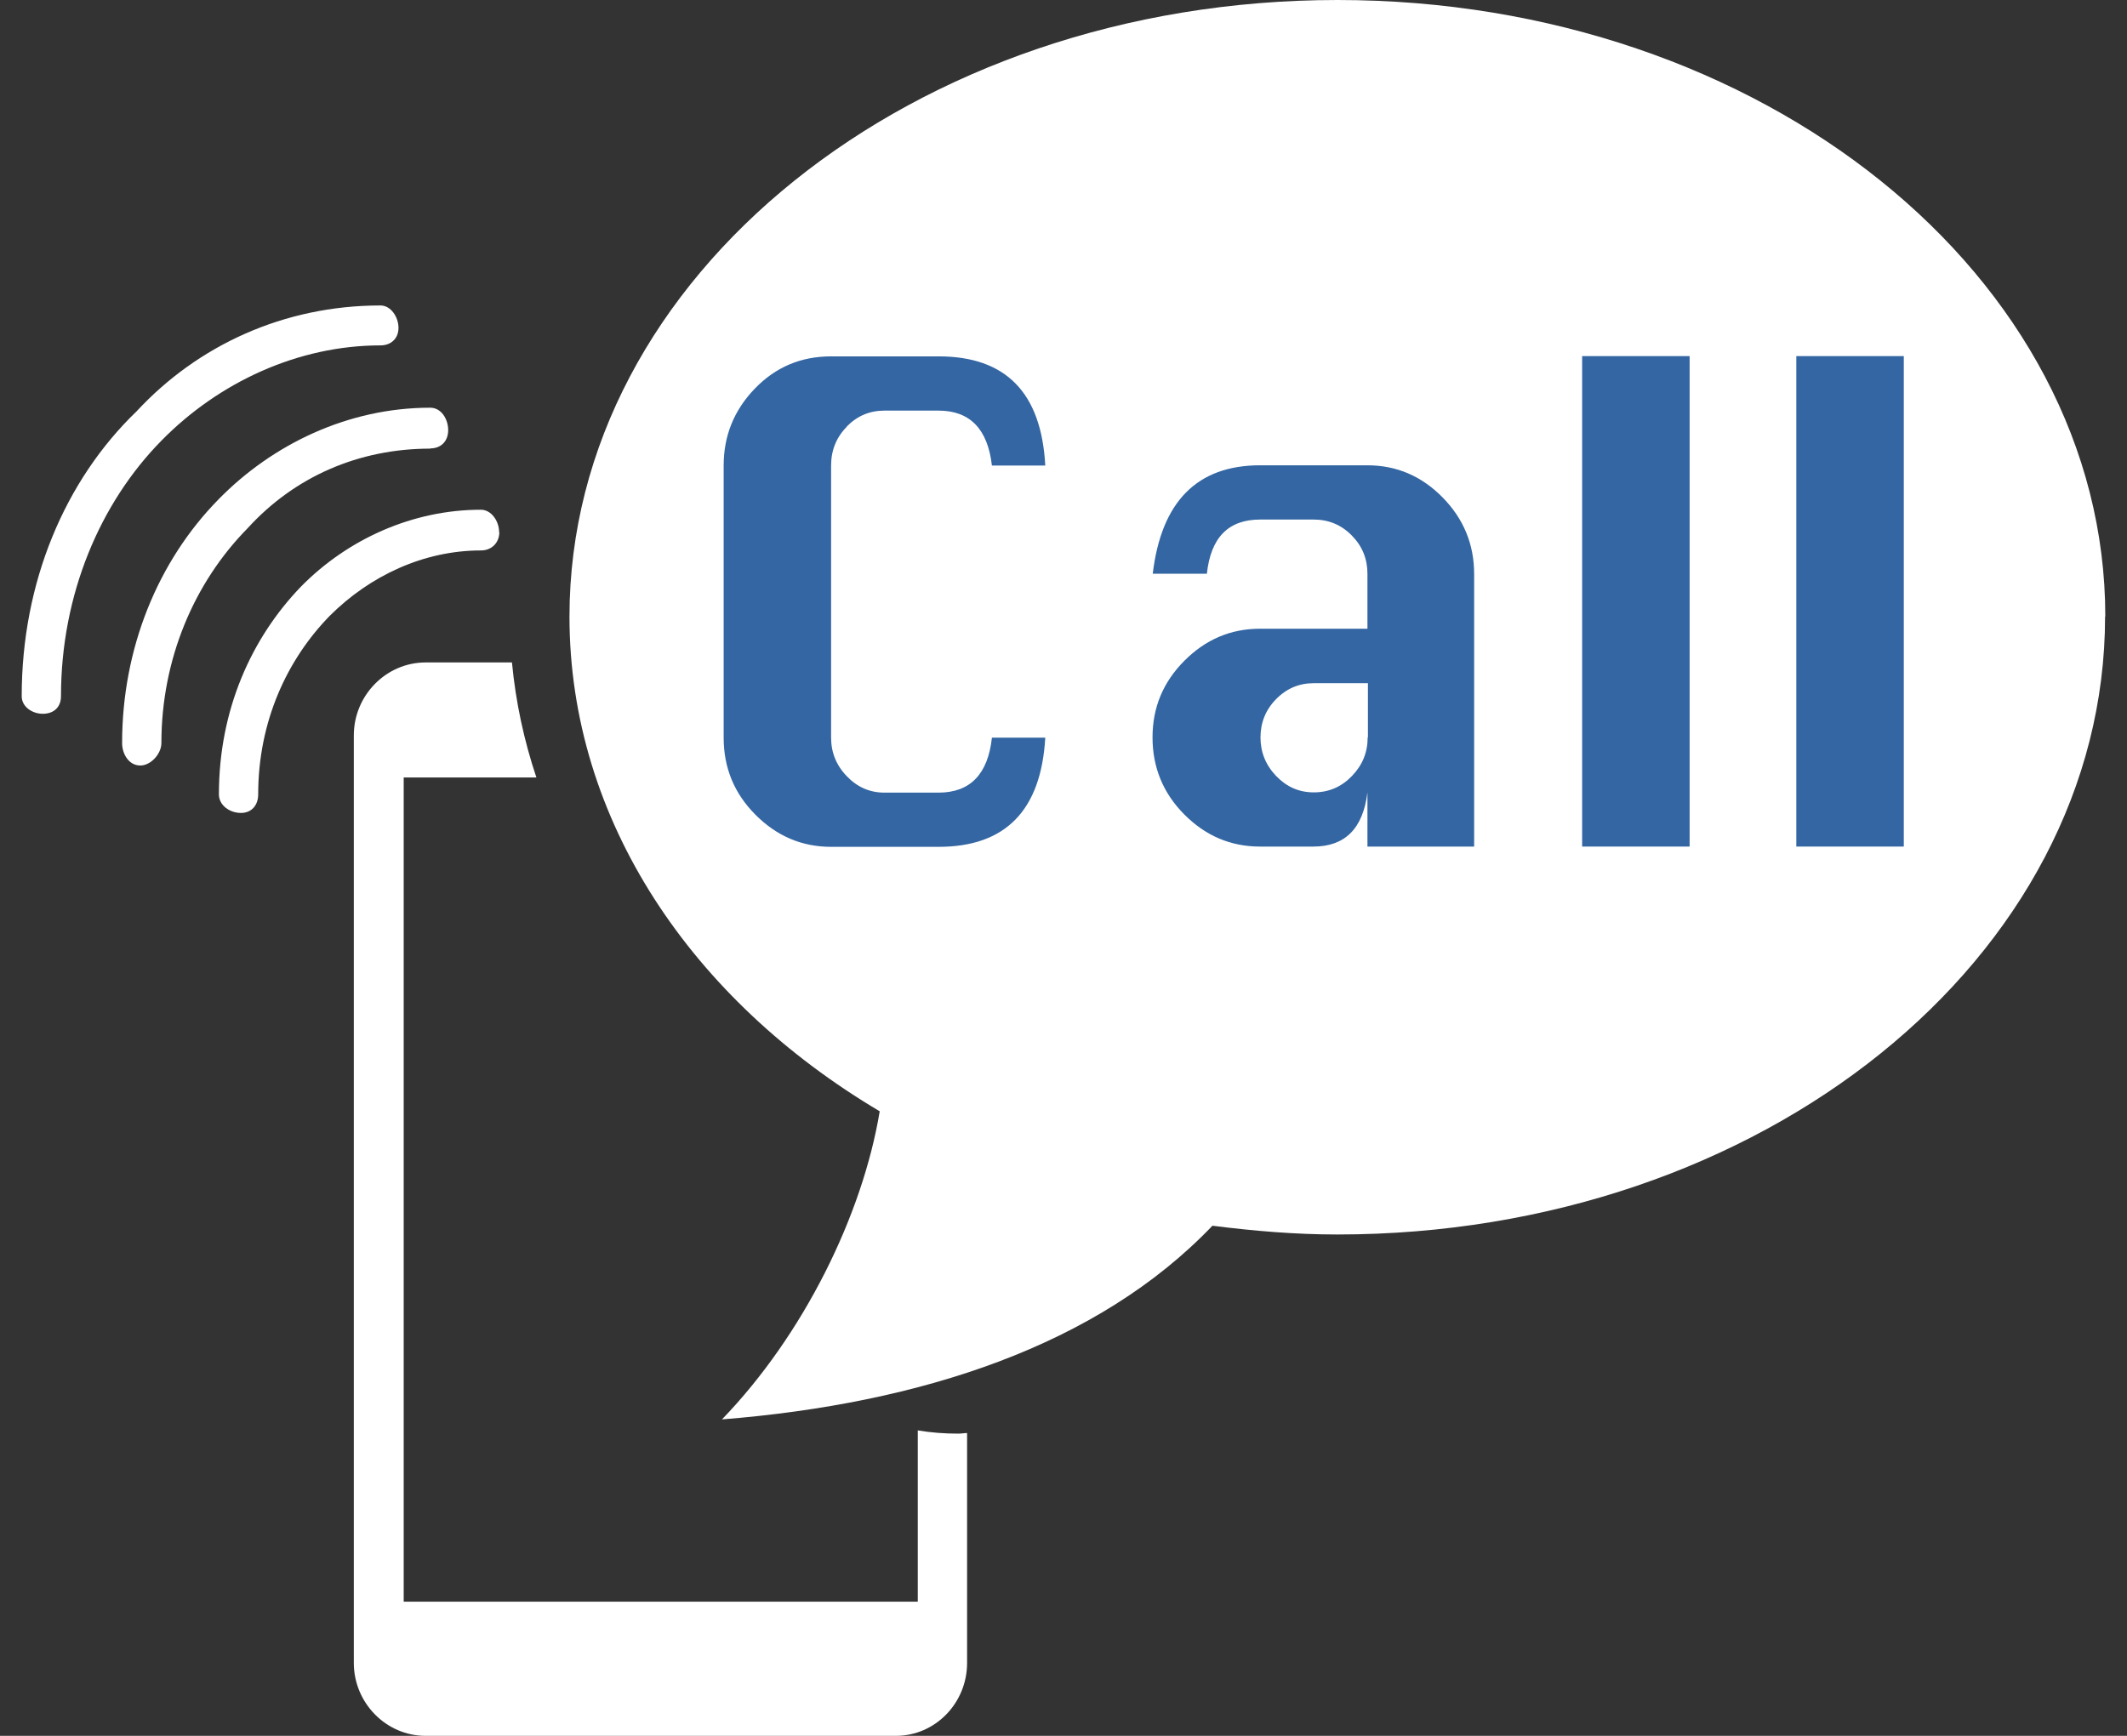 <svg width="49" height="40" viewBox="0 0 49 40" fill="none" xmlns="http://www.w3.org/2000/svg">
<rect x="0" y="0" width="49" height="40" fill="#333333" stroke="none"/>
<path d="M48.495 14.205C48.495 22.079 40.591 28.447 30.807 28.447C29.847 28.447 28.891 28.367 27.931 28.245C25.294 31.004 21.222 32.342 16.632 32.708C18.512 30.76 19.869 28.001 20.266 25.608C15.954 23.05 13.119 18.916 13.119 14.205C13.123 6.373 21.028 0 30.812 0C40.595 0 48.5 6.373 48.5 14.205H48.495ZM9.91 10.333C10.173 10.333 10.325 10.155 10.325 9.911C10.325 9.667 10.173 9.395 9.91 9.395C8.012 9.395 6.271 10.244 5.039 11.502C3.63 12.933 2.813 14.951 2.813 17.123C2.813 17.372 2.966 17.64 3.233 17.64C3.473 17.64 3.718 17.372 3.718 17.123C3.718 15.199 4.466 13.43 5.704 12.173C6.784 10.986 8.261 10.338 9.914 10.338L9.91 10.333ZM8.765 7.959C9.005 7.959 9.18 7.804 9.18 7.555C9.18 7.306 9.005 7.039 8.765 7.039C6.539 7.039 4.554 7.959 3.146 9.479C1.493 11.07 0.5 13.421 0.5 16.044C0.5 16.288 0.745 16.448 0.985 16.448C1.248 16.448 1.405 16.288 1.405 16.044C1.405 13.693 2.31 11.586 3.718 10.155C5.039 8.808 6.867 7.959 8.765 7.959ZM11.498 12.262C11.498 12.013 11.323 11.746 11.078 11.746C9.513 11.746 8.017 12.417 6.936 13.515C5.791 14.702 5.043 16.358 5.043 18.306C5.043 18.555 5.288 18.733 5.551 18.733C5.796 18.733 5.948 18.555 5.948 18.306C5.948 16.626 6.613 15.195 7.601 14.186C8.525 13.266 9.762 12.684 11.082 12.684C11.327 12.684 11.503 12.506 11.503 12.262H11.498ZM21.143 32.956V36.908H9.3V17.916H12.357C12.071 17.062 11.881 16.18 11.794 15.265H9.804C8.899 15.265 8.151 16.021 8.151 16.945V38.32C8.151 39.24 8.894 40 9.804 40H20.64C21.545 40 22.279 39.245 22.279 38.32V33.022C22.219 33.022 22.145 33.036 22.081 33.036C21.757 33.036 21.448 33.013 21.139 32.961L21.143 32.956Z" fill="white"/>
<path d="M19.507 9.828C19.749 9.582 20.037 9.462 20.375 9.462H21.622C22.343 9.462 22.755 9.886 22.851 10.728H24.08C23.99 9.049 23.172 8.212 21.622 8.212H19.146C18.452 8.212 17.866 8.459 17.387 8.957C16.907 9.456 16.671 10.046 16.671 10.728V16.998C16.671 17.691 16.913 18.282 17.404 18.775C17.894 19.267 18.475 19.514 19.146 19.514H21.622C23.161 19.514 23.984 18.677 24.08 16.998H22.851C22.761 17.84 22.349 18.265 21.622 18.265H20.375C20.037 18.265 19.749 18.139 19.507 17.886C19.264 17.634 19.146 17.336 19.146 16.998V10.728C19.146 10.379 19.264 10.081 19.507 9.834V9.828Z" fill="#3366A2"/>
<path d="M31.507 10.722H29.032C27.577 10.722 26.754 11.559 26.556 13.221H27.803C27.893 12.384 28.299 11.972 29.032 11.972H30.261C30.605 11.972 30.898 12.092 31.141 12.339C31.383 12.585 31.502 12.877 31.502 13.221V14.488H29.026C28.355 14.488 27.774 14.734 27.284 15.227C26.793 15.72 26.551 16.305 26.551 16.992C26.551 17.68 26.793 18.276 27.284 18.769C27.774 19.262 28.355 19.508 29.026 19.508H30.256C30.989 19.508 31.4 19.09 31.502 18.259V19.508H33.96V13.227C33.96 12.545 33.718 11.955 33.233 11.462C32.748 10.969 32.173 10.722 31.496 10.722H31.507ZM31.507 16.992C31.507 17.336 31.389 17.628 31.146 17.881C30.904 18.133 30.611 18.259 30.267 18.259C29.923 18.259 29.641 18.133 29.398 17.881C29.156 17.628 29.038 17.33 29.038 16.992C29.038 16.654 29.156 16.356 29.398 16.11C29.641 15.863 29.928 15.743 30.267 15.743H31.513V16.992H31.507Z" fill="#3366A2"/>
<path d="M38.924 8.206H36.448V19.508H38.924V8.206Z" fill="#3366A2"/>
<path d="M43.858 8.206H41.382V19.508H43.858V8.206Z" fill="#3366A2"/>
</svg>
